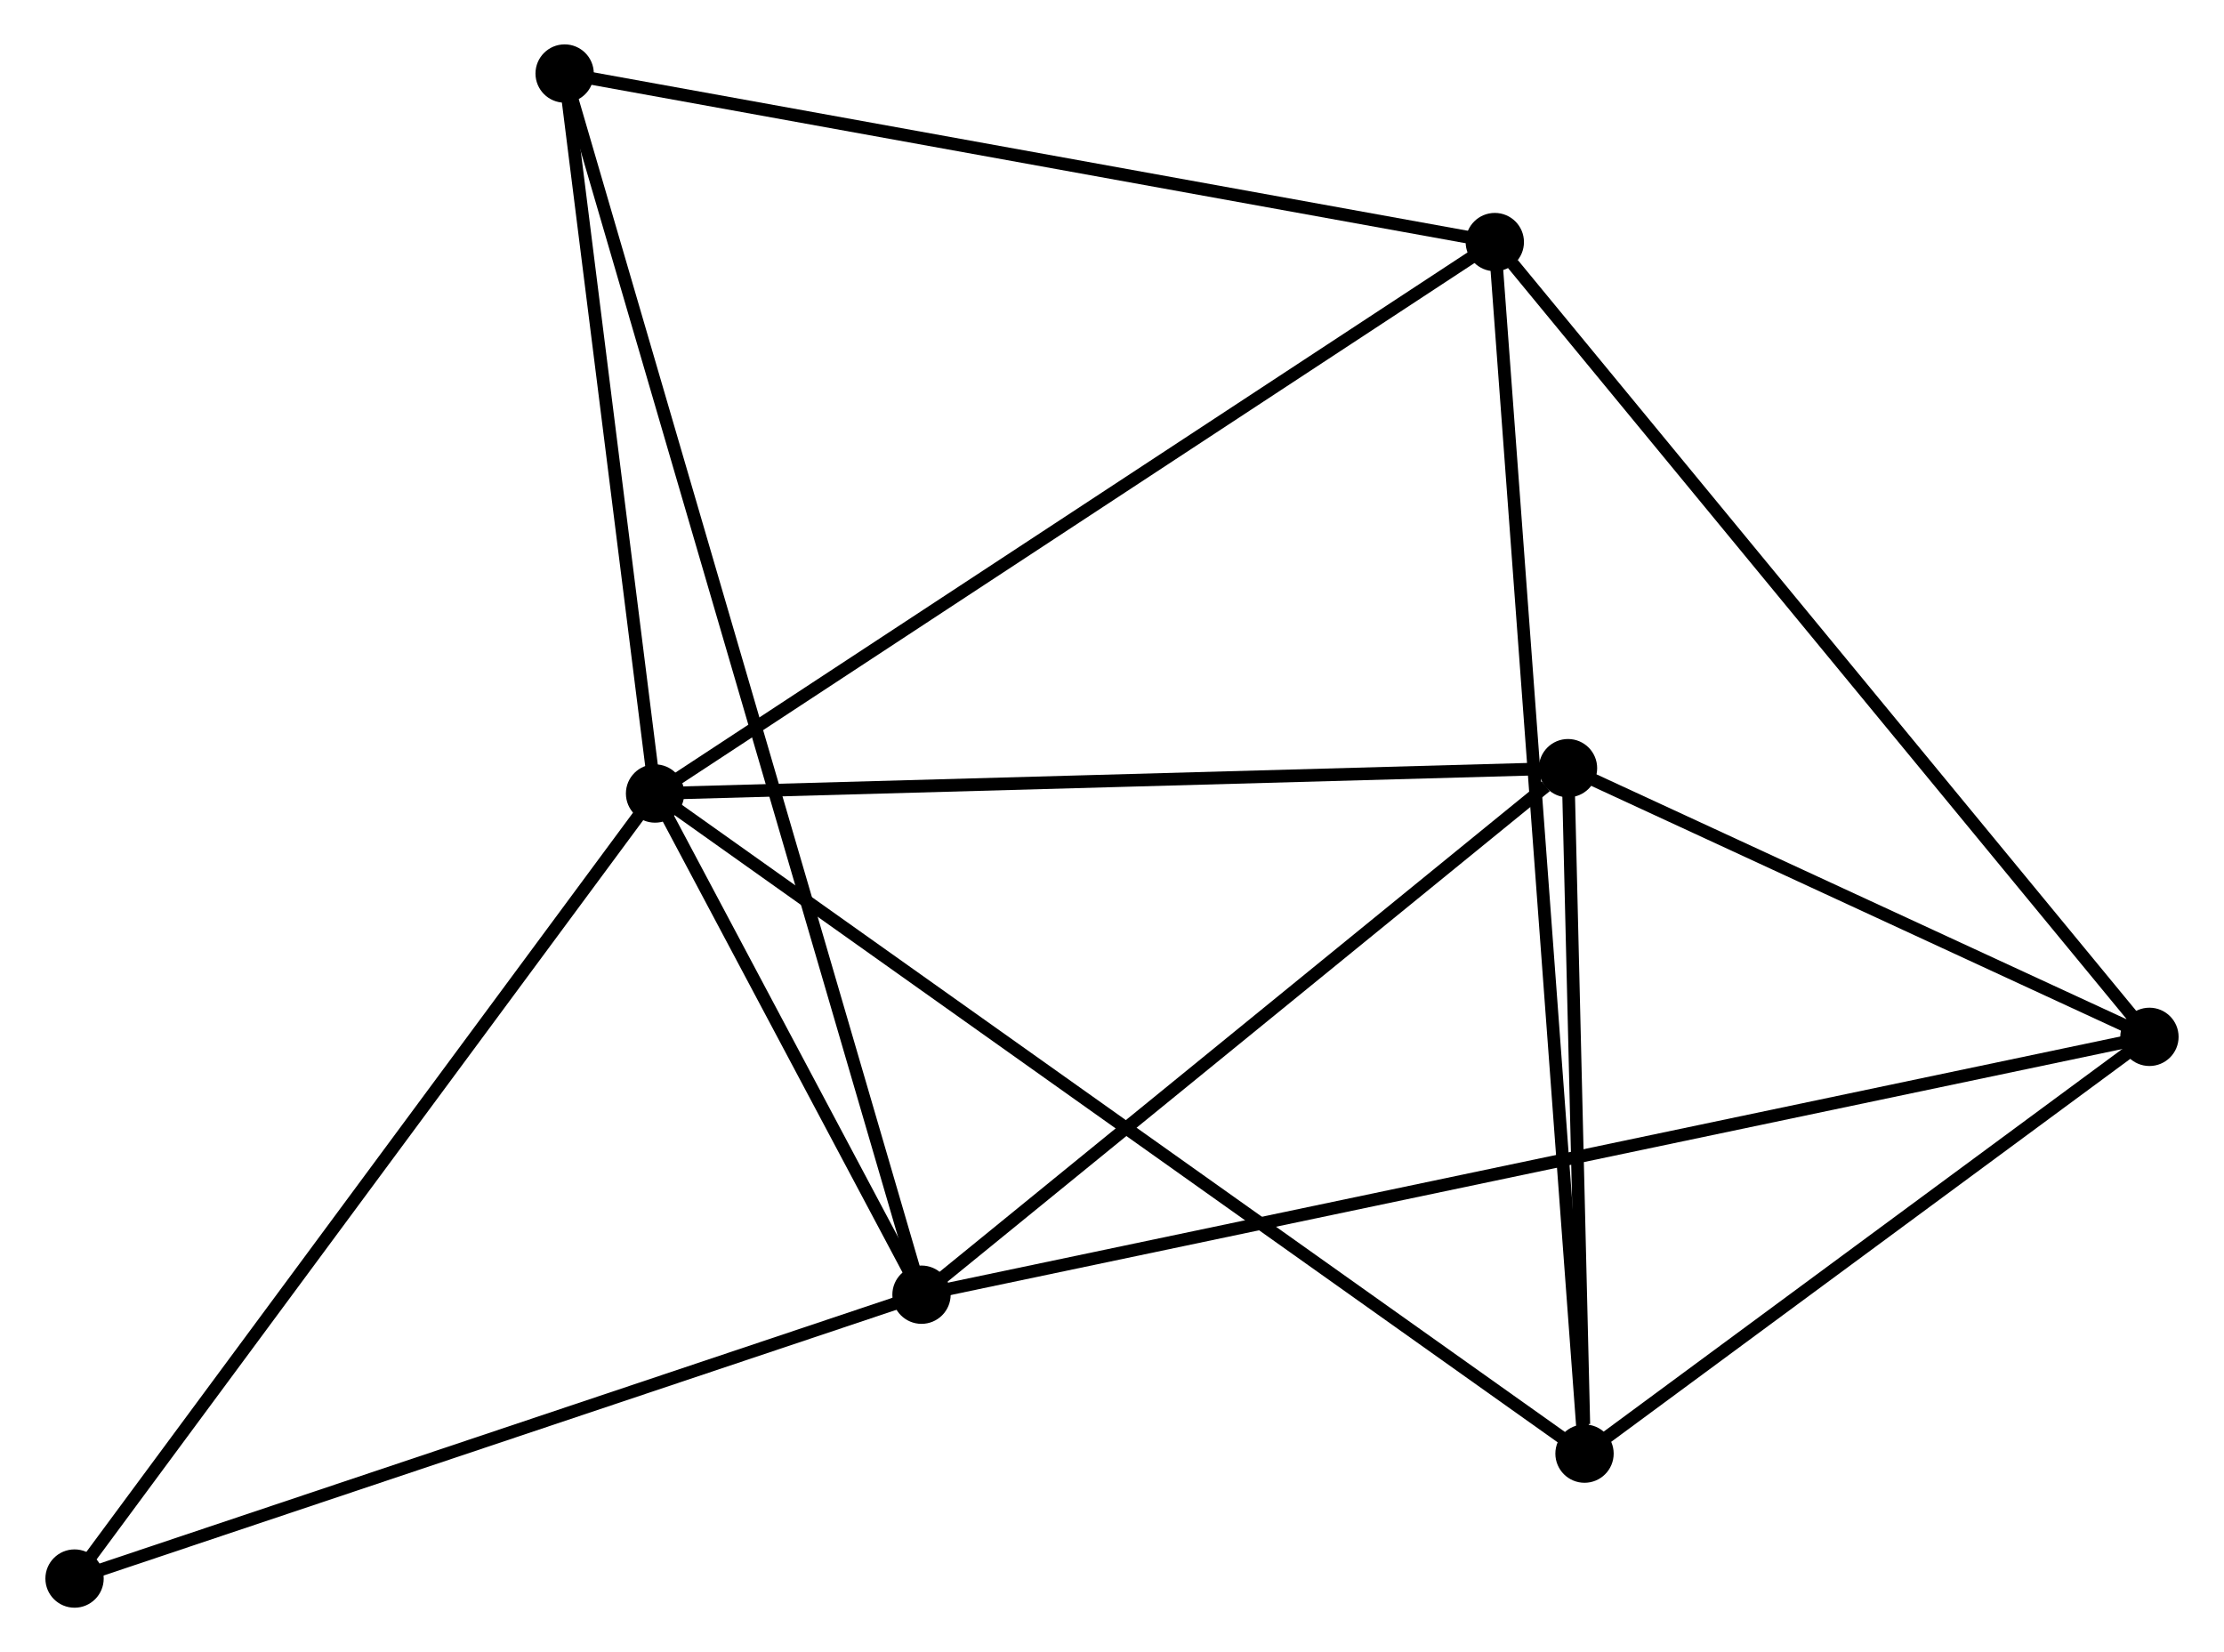 <?xml version="1.0" encoding="UTF-8" standalone="no"?>
<!DOCTYPE svg PUBLIC "-//W3C//DTD SVG 1.1//EN"
 "http://www.w3.org/Graphics/SVG/1.1/DTD/svg11.dtd">
<!-- Generated by graphviz version 2.36.0 (20140111.2315)
 -->
<!-- Title: %3 Pages: 1 -->
<svg width="175pt" height="130pt"
 viewBox="0.00 0.00 175.27 130.32" xmlns="http://www.w3.org/2000/svg" xmlns:xlink="http://www.w3.org/1999/xlink">
<g id="graph0" class="graph" transform="scale(1 1) rotate(0) translate(4 126.317)">
<title>%3</title>
<!-- 0 -->
<g id="node1" class="node"><title>0</title>
<ellipse fill="black" stroke="black" cx="47.591" cy="-63.724" rx="1.8" ry="1.8"/>
</g>
<!-- 1 -->
<g id="node2" class="node"><title>1</title>
<ellipse fill="black" stroke="black" cx="68.609" cy="-24.191" rx="1.8" ry="1.8"/>
</g>
<!-- 0&#45;&#45;1 -->
<g id="edge1" class="edge"><title>0&#45;&#45;1</title>
<path fill="none" stroke="black" d="M48.494,-62.026C51.951,-55.523 64.322,-32.255 67.733,-25.84"/>
</g>
<!-- 2 -->
<g id="node3" class="node"><title>2</title>
<ellipse fill="black" stroke="black" cx="120.908" cy="-11.655" rx="1.8" ry="1.8"/>
</g>
<!-- 0&#45;&#45;2 -->
<g id="edge2" class="edge"><title>0&#45;&#45;2</title>
<path fill="none" stroke="black" d="M49.122,-62.637C58.664,-55.86 109.868,-19.495 119.385,-12.736"/>
</g>
<!-- 4 -->
<g id="node4" class="node"><title>4</title>
<ellipse fill="black" stroke="black" cx="119.605" cy="-65.724" rx="1.8" ry="1.8"/>
</g>
<!-- 0&#45;&#45;4 -->
<g id="edge3" class="edge"><title>0&#45;&#45;4</title>
<path fill="none" stroke="black" d="M49.668,-63.782C60.184,-64.074 107.443,-65.386 117.655,-65.67"/>
</g>
<!-- 5 -->
<g id="node5" class="node"><title>5</title>
<ellipse fill="black" stroke="black" cx="113.831" cy="-107.222" rx="1.8" ry="1.8"/>
</g>
<!-- 0&#45;&#45;5 -->
<g id="edge4" class="edge"><title>0&#45;&#45;5</title>
<path fill="none" stroke="black" d="M49.228,-64.799C58.313,-70.765 102.46,-99.754 112.008,-106.024"/>
</g>
<!-- 6 -->
<g id="node6" class="node"><title>6</title>
<ellipse fill="black" stroke="black" cx="40.459" cy="-120.517" rx="1.8" ry="1.8"/>
</g>
<!-- 0&#45;&#45;6 -->
<g id="edge5" class="edge"><title>0&#45;&#45;6</title>
<path fill="none" stroke="black" d="M47.353,-65.614C46.271,-74.237 41.804,-109.805 40.704,-118.562"/>
</g>
<!-- 7 -->
<g id="node7" class="node"><title>7</title>
<ellipse fill="black" stroke="black" cx="1.8" cy="-1.8" rx="1.8" ry="1.8"/>
</g>
<!-- 0&#45;&#45;7 -->
<g id="edge6" class="edge"><title>0&#45;&#45;7</title>
<path fill="none" stroke="black" d="M46.459,-62.194C40.179,-53.701 9.661,-12.431 3.061,-3.505"/>
</g>
<!-- 1&#45;&#45;4 -->
<g id="edge8" class="edge"><title>1&#45;&#45;4</title>
<path fill="none" stroke="black" d="M70.306,-25.573C78.049,-31.879 109.986,-57.89 117.85,-64.295"/>
</g>
<!-- 1&#45;&#45;6 -->
<g id="edge9" class="edge"><title>1&#45;&#45;6</title>
<path fill="none" stroke="black" d="M68.021,-26.203C64.358,-38.739 44.698,-106.013 41.044,-118.516"/>
</g>
<!-- 1&#45;&#45;7 -->
<g id="edge10" class="edge"><title>1&#45;&#45;7</title>
<path fill="none" stroke="black" d="M66.682,-23.545C56.926,-20.276 13.083,-5.581 3.609,-2.406"/>
</g>
<!-- 3 -->
<g id="node8" class="node"><title>3</title>
<ellipse fill="black" stroke="black" cx="165.469" cy="-44.53" rx="1.8" ry="1.8"/>
</g>
<!-- 1&#45;&#45;3 -->
<g id="edge7" class="edge"><title>1&#45;&#45;3</title>
<path fill="none" stroke="black" d="M70.632,-24.616C83.238,-27.263 150.884,-41.468 163.457,-44.108"/>
</g>
<!-- 2&#45;&#45;4 -->
<g id="edge12" class="edge"><title>2&#45;&#45;4</title>
<path fill="none" stroke="black" d="M120.852,-13.978C120.636,-22.953 119.857,-55.276 119.654,-63.703"/>
</g>
<!-- 2&#45;&#45;5 -->
<g id="edge13" class="edge"><title>2&#45;&#45;5</title>
<path fill="none" stroke="black" d="M120.76,-13.651C119.839,-26.088 114.897,-92.831 113.978,-105.237"/>
</g>
<!-- 2&#45;&#45;3 -->
<g id="edge11" class="edge"><title>2&#45;&#45;3</title>
<path fill="none" stroke="black" d="M122.39,-12.748C129.156,-17.74 157.064,-38.329 163.935,-43.399"/>
</g>
<!-- 5&#45;&#45;6 -->
<g id="edge16" class="edge"><title>5&#45;&#45;6</title>
<path fill="none" stroke="black" d="M112.018,-107.55C101.955,-109.374 53.055,-118.235 42.479,-120.151"/>
</g>
<!-- 3&#45;&#45;4 -->
<g id="edge14" class="edge"><title>3&#45;&#45;4</title>
<path fill="none" stroke="black" d="M163.498,-45.441C155.954,-48.927 128.96,-61.401 121.517,-64.841"/>
</g>
<!-- 3&#45;&#45;5 -->
<g id="edge15" class="edge"><title>3&#45;&#45;5</title>
<path fill="none" stroke="black" d="M164.192,-46.08C157.11,-54.678 122.696,-96.459 115.253,-105.496"/>
</g>
</g>
</svg>
